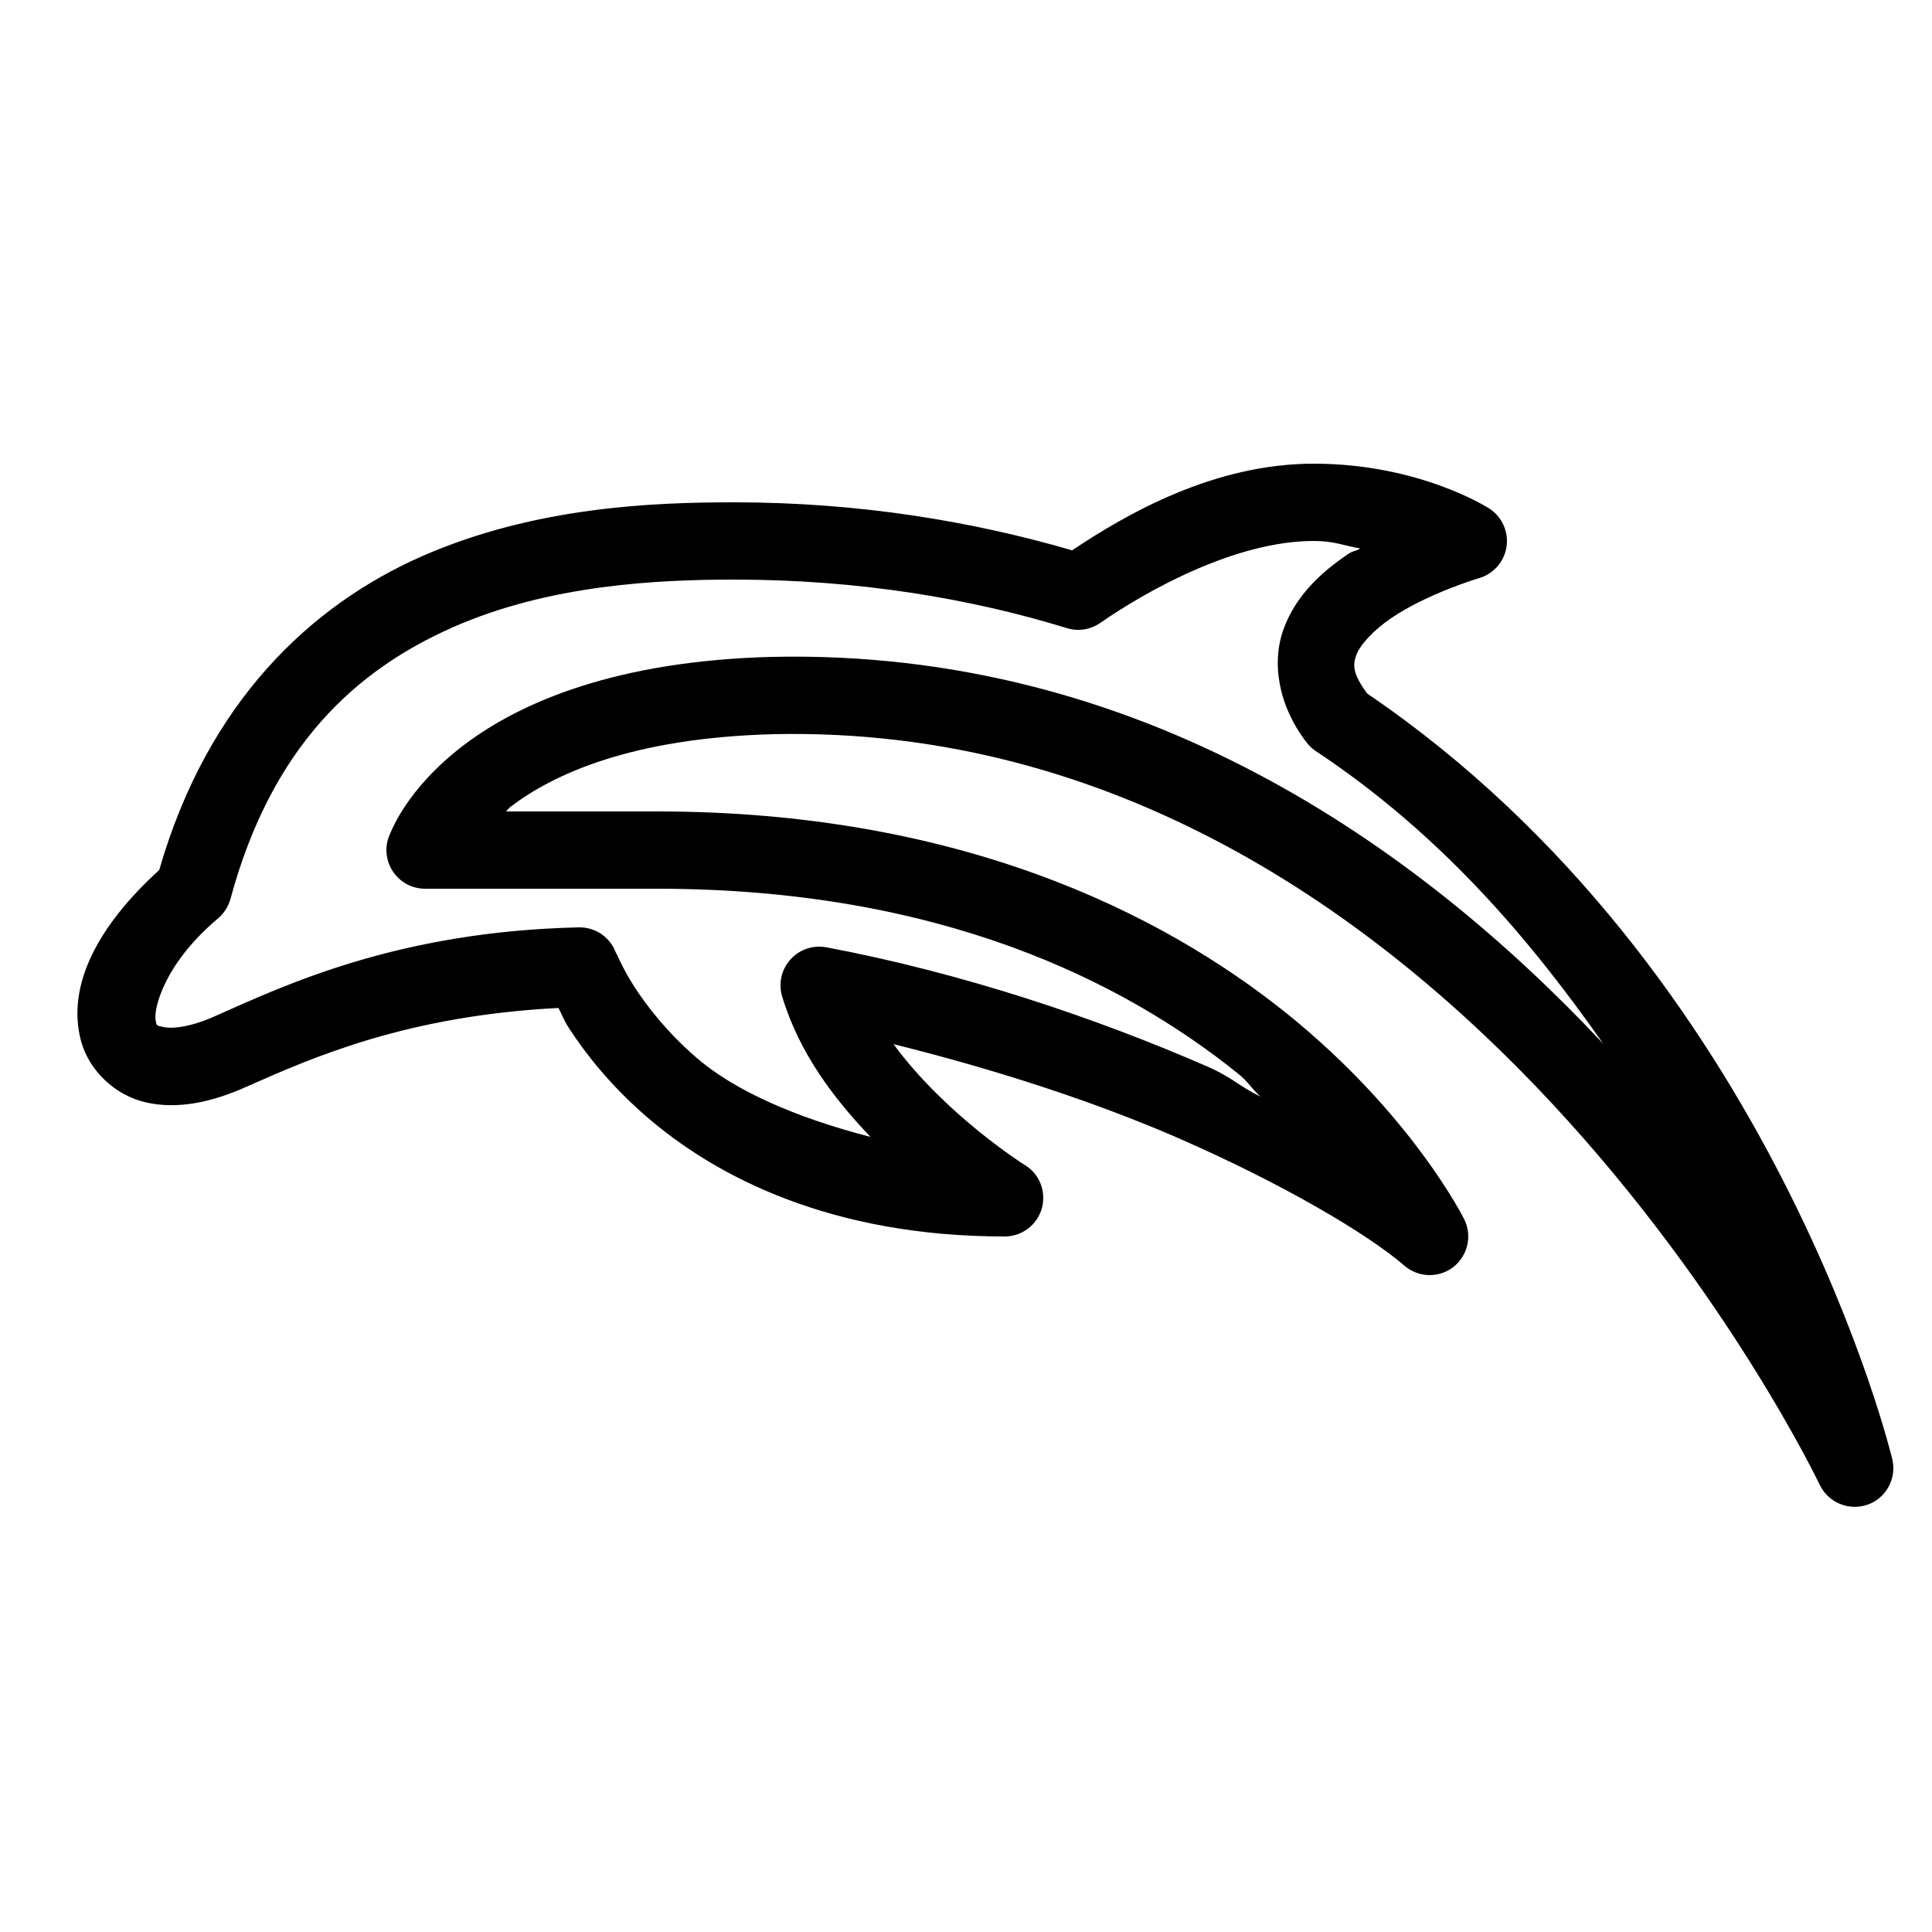 <svg fill="#000000" xmlns="http://www.w3.org/2000/svg"  viewBox="0 0 50 50" width="50px" height="50px"><path d="M 34 12 C 31.418 12 29.168 13.293 27.746 14.242 C 25.152 13.488 22.227 13 19 13 C 16.91 13 13.844 13.113 10.922 14.395 C 8.055 15.656 5.375 18.156 4.121 22.516 C 2.555 23.941 1.715 25.484 2.094 26.93 C 2.297 27.699 2.977 28.352 3.781 28.531 C 4.582 28.711 5.453 28.543 6.406 28.113 L 6.414 28.109 C 8.141 27.344 10.562 26.285 14.453 26.086 C 14.551 26.262 14.559 26.348 14.723 26.605 C 15.141 27.25 15.773 28.062 16.691 28.863 C 18.527 30.469 21.527 32 26 32 C 26.453 32 26.848 31.695 26.965 31.262 C 27.082 30.824 26.895 30.363 26.5 30.137 C 26.5 30.137 24.465 28.852 23.125 27.023 C 25.742 27.672 28.297 28.5 30.465 29.441 C 33.215 30.641 35.41 31.945 36.344 32.754 C 36.703 33.066 37.234 33.082 37.609 32.793 C 37.984 32.5 38.105 31.988 37.898 31.562 C 37.898 31.562 36.555 28.844 33.289 26.219 C 30.023 23.598 24.77 21 17 21 L 13.094 21 C 13.152 20.953 13.152 20.922 13.219 20.875 C 14.32 20.039 16.336 19.098 20.02 19 L 20.027 19 C 37.676 18.621 47.094 38.426 47.094 38.426 C 47.316 38.887 47.848 39.109 48.332 38.941 C 48.812 38.773 49.09 38.266 48.973 37.766 C 48.973 37.766 45.969 25.141 35.383 17.949 C 35.008 17.441 35.008 17.215 35.098 16.961 C 35.195 16.695 35.527 16.324 36 16 C 36.949 15.355 38.27 14.965 38.27 14.965 C 38.645 14.859 38.926 14.543 38.988 14.156 C 39.047 13.77 38.879 13.387 38.555 13.168 C 38.555 13.168 36.766 12 34 12 Z M 34 14 C 34.527 14 34.797 14.125 35.203 14.195 C 35.051 14.285 35.027 14.242 34.875 14.348 C 34.211 14.801 33.547 15.391 33.223 16.27 C 32.898 17.148 33.086 18.266 33.809 19.207 C 33.875 19.297 33.953 19.371 34.047 19.434 C 37.297 21.59 39.586 24.297 41.492 27.012 C 36.656 21.855 29.477 16.793 19.98 17 C 19.977 17 19.977 17 19.973 17 C 15.961 17.105 13.48 18.164 12.012 19.277 C 11.273 19.836 10.793 20.402 10.496 20.844 C 10.195 21.285 10.055 21.676 10.055 21.676 C 9.949 21.98 10 22.316 10.188 22.582 C 10.375 22.844 10.676 23 11 23 L 17 23 C 24.328 23 29.078 25.402 32.035 27.781 C 32.312 28 32.379 28.164 32.625 28.383 C 32.07 28.113 31.875 27.875 31.262 27.609 C 28.391 26.355 24.93 25.184 21.387 24.516 C 21.043 24.453 20.688 24.57 20.457 24.832 C 20.223 25.09 20.141 25.453 20.242 25.789 C 20.695 27.285 21.602 28.449 22.527 29.422 C 20.582 28.922 18.988 28.215 18.008 27.359 C 17.25 26.699 16.734 26.031 16.406 25.52 C 16.078 25.012 15.895 24.52 15.949 24.684 C 15.809 24.266 15.418 23.992 14.98 24 C 10.297 24.105 7.367 25.5 5.594 26.285 C 5.59 26.289 5.59 26.289 5.586 26.289 C 4.891 26.605 4.414 26.625 4.223 26.578 C 4.031 26.535 4.062 26.551 4.031 26.422 C 3.961 26.156 4.219 24.965 5.645 23.766 C 5.801 23.633 5.91 23.457 5.965 23.262 C 7.043 19.273 9.25 17.32 11.73 16.23 C 14.207 15.137 16.992 15 19 15 C 22.199 15 25.102 15.484 27.605 16.254 C 27.898 16.348 28.215 16.297 28.469 16.125 C 29.695 15.273 31.988 14 34 14 Z"/></svg>